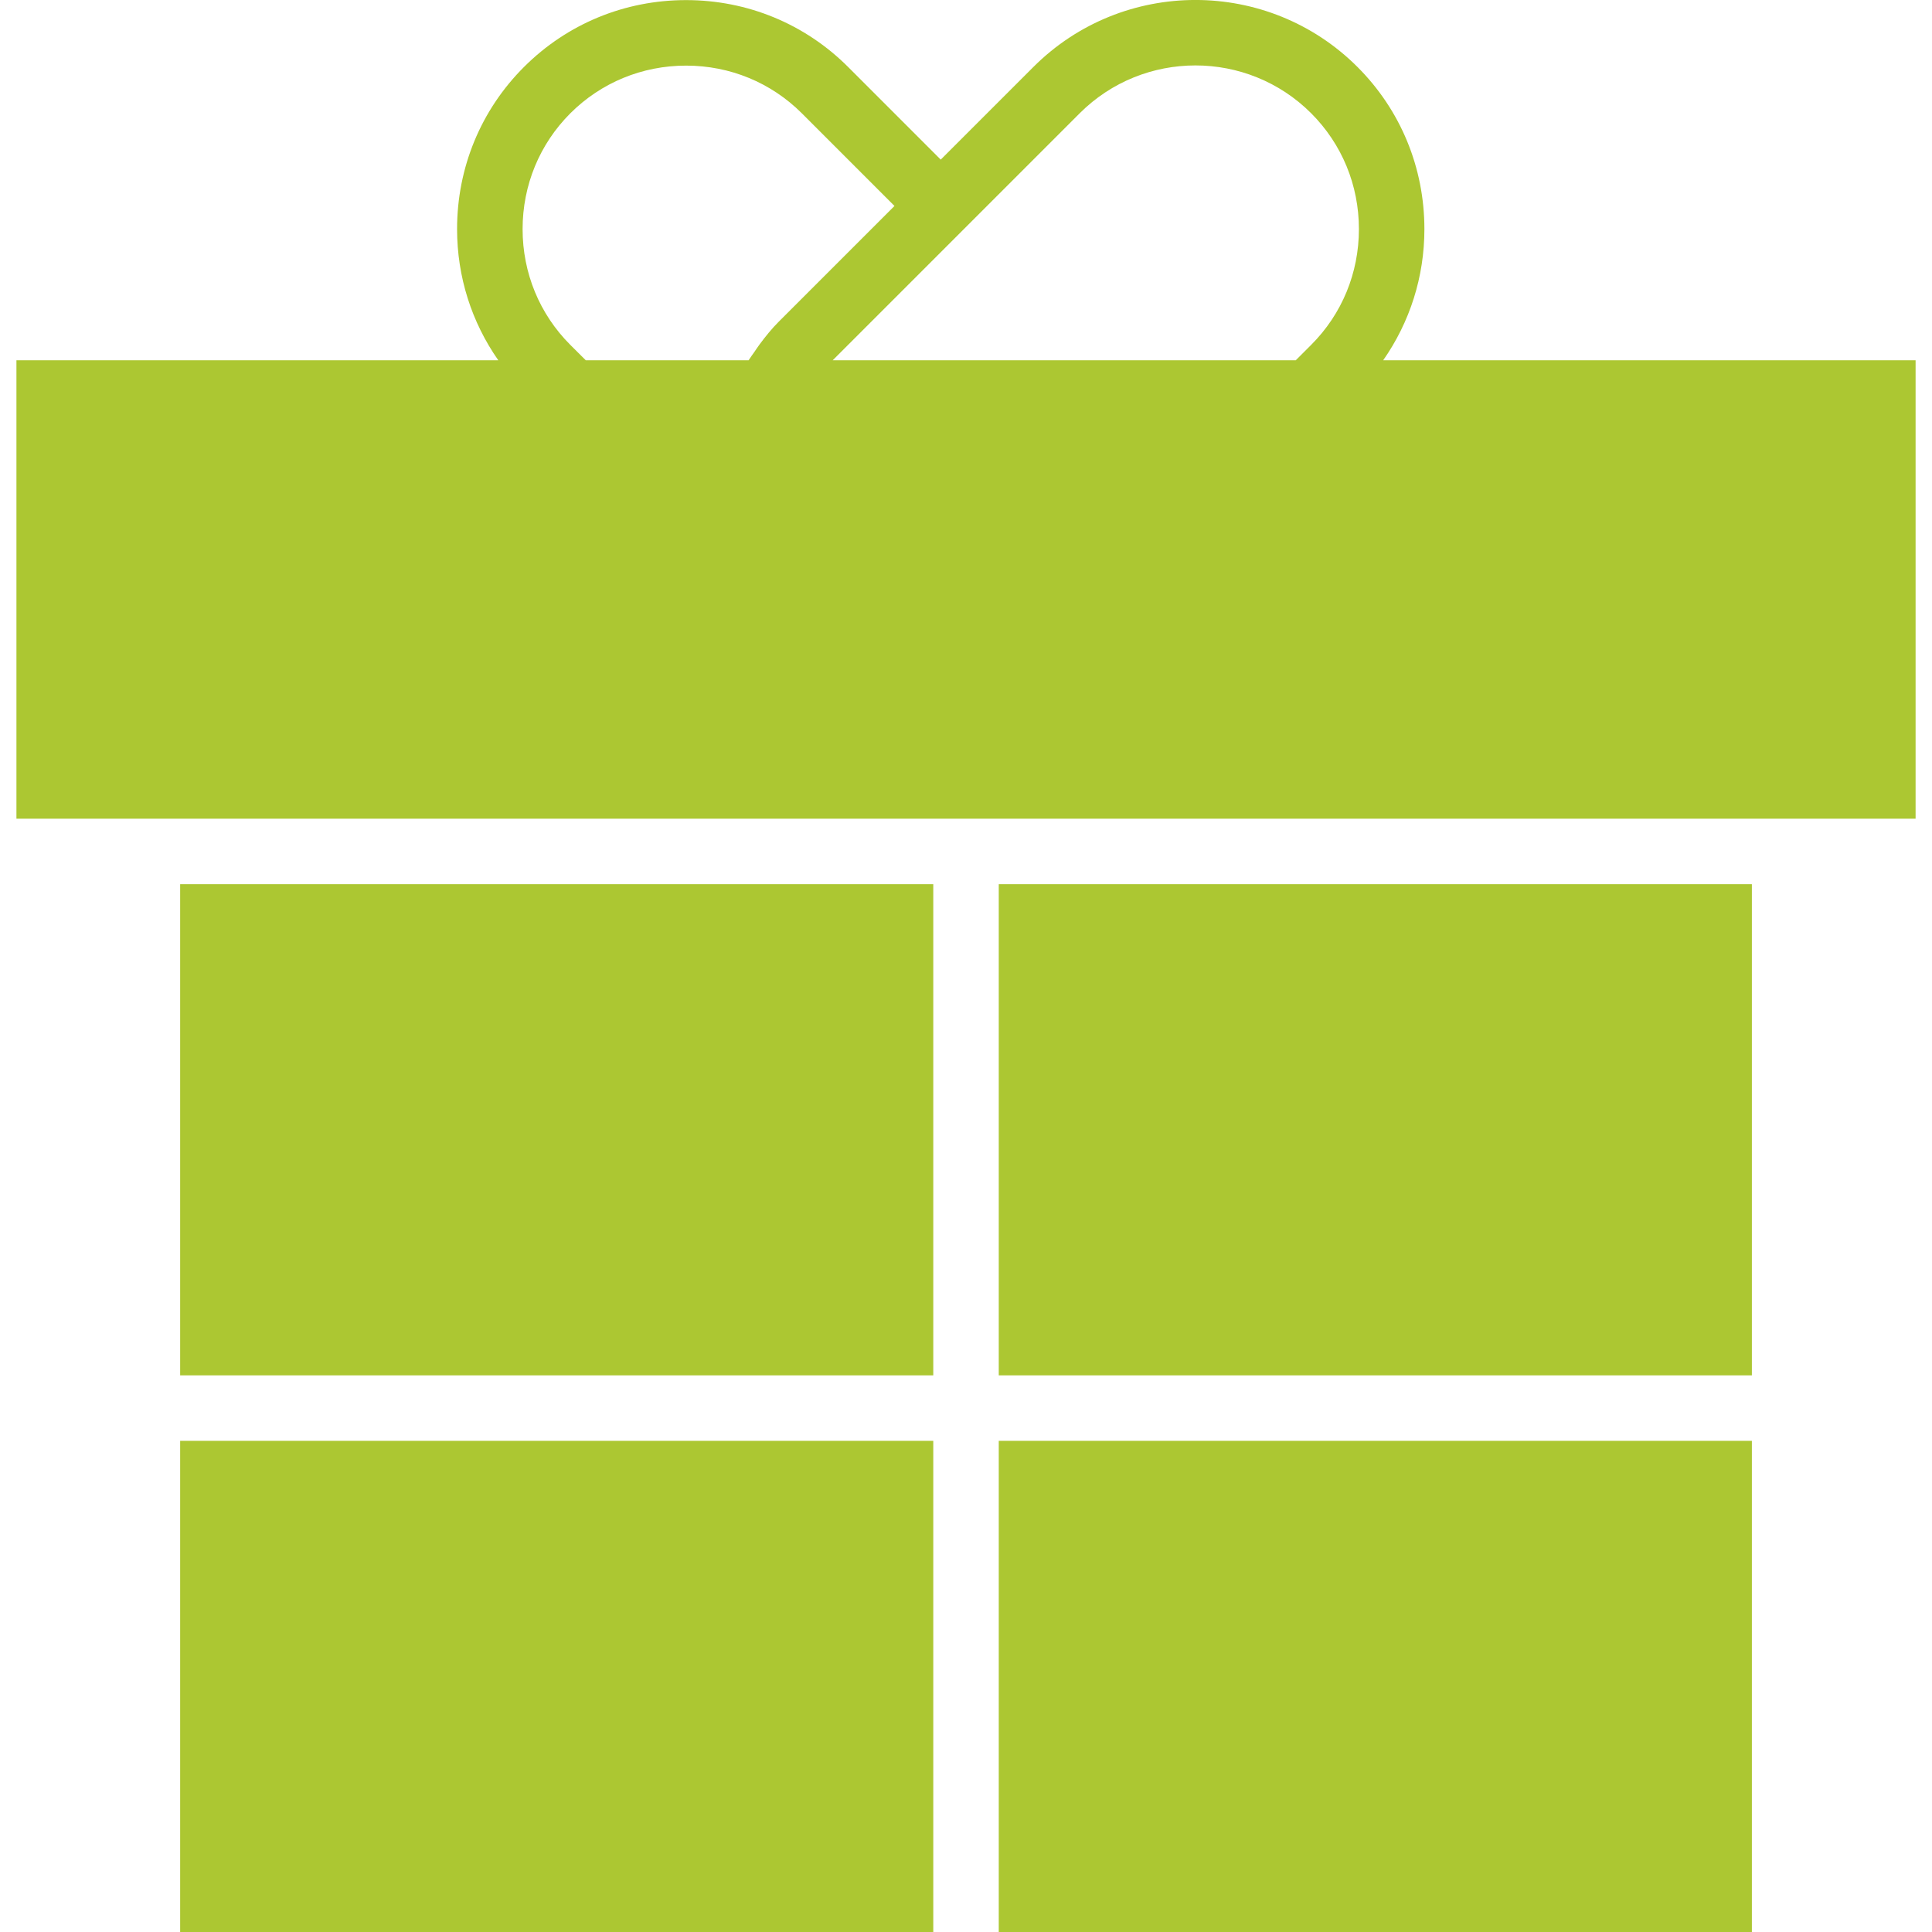 <?xml version="1.0" encoding="iso-8859-1"?>
<!-- Generator: Adobe Illustrator 19.0.0, SVG Export Plug-In . SVG Version: 6.00 Build 0)  -->
<svg xmlns="http://www.w3.org/2000/svg" xmlns:xlink="http://www.w3.org/1999/xlink" version="1.1" id="Capa_1" x="0px" y="0px" viewBox="0 0 59.003 59.003" style="enable-background:new 0 0 59.003 59.003;" xml:space="preserve" width="512px" height="512px">
<g>
	<path d="M42.242,11.003c0.815-1.165,1.259-2.549,1.259-4.007c0-1.875-0.726-3.633-2.043-4.95c-2.729-2.729-7.17-2.729-9.899,0   l-2.829,2.829l-2.828-2.829c-1.317-1.317-3.075-2.043-4.95-2.043s-3.632,0.726-4.95,2.043s-2.043,3.075-2.043,4.95   c0,1.458,0.444,2.842,1.259,4.007H0.502v14h27h1h30v-14H42.242z M32.973,3.46c1.95-1.949,5.122-1.949,7.071,0   c0.939,0.94,1.457,2.195,1.457,3.536c0,1.34-0.518,2.596-1.457,3.535l-0.472,0.472h-8.071h-3h-1h0H25.43l4.714-4.714l0,0   L32.973,3.46z M17.417,10.532c-0.939-0.939-1.457-2.195-1.457-3.535c0-1.341,0.518-2.596,1.457-3.536   c0.94-0.939,2.195-1.457,3.536-1.457s2.596,0.518,3.536,1.457l2.828,2.829l-3.535,3.535c-0.207,0.207-0.397,0.441-0.581,0.689   c-0.054,0.073-0.107,0.152-0.159,0.229c-0.06,0.088-0.123,0.167-0.18,0.26h-4.972L17.417,10.532z" fill="#acc732"/>
	<rect x="5.502" y="44.003" width="23" height="15" fill="#acc732"/>
	<rect x="30.502" y="44.003" width="23" height="15" fill="#acc732"/>
	<rect x="30.502" y="27.003" width="23" height="15" fill="#acc732"/>
	<rect x="5.502" y="27.003" width="23" height="15" fill="#acc732"/>
</g>
<g>
</g>
<g>
</g>
<g>
</g>
<g>
</g>
<g>
</g>
<g>
</g>
<g>
</g>
<g>
</g>
<g>
</g>
<g>
</g>
<g>
</g>
<g>
</g>
<g>
</g>
<g>
</g>
<g>
</g>
</svg>
